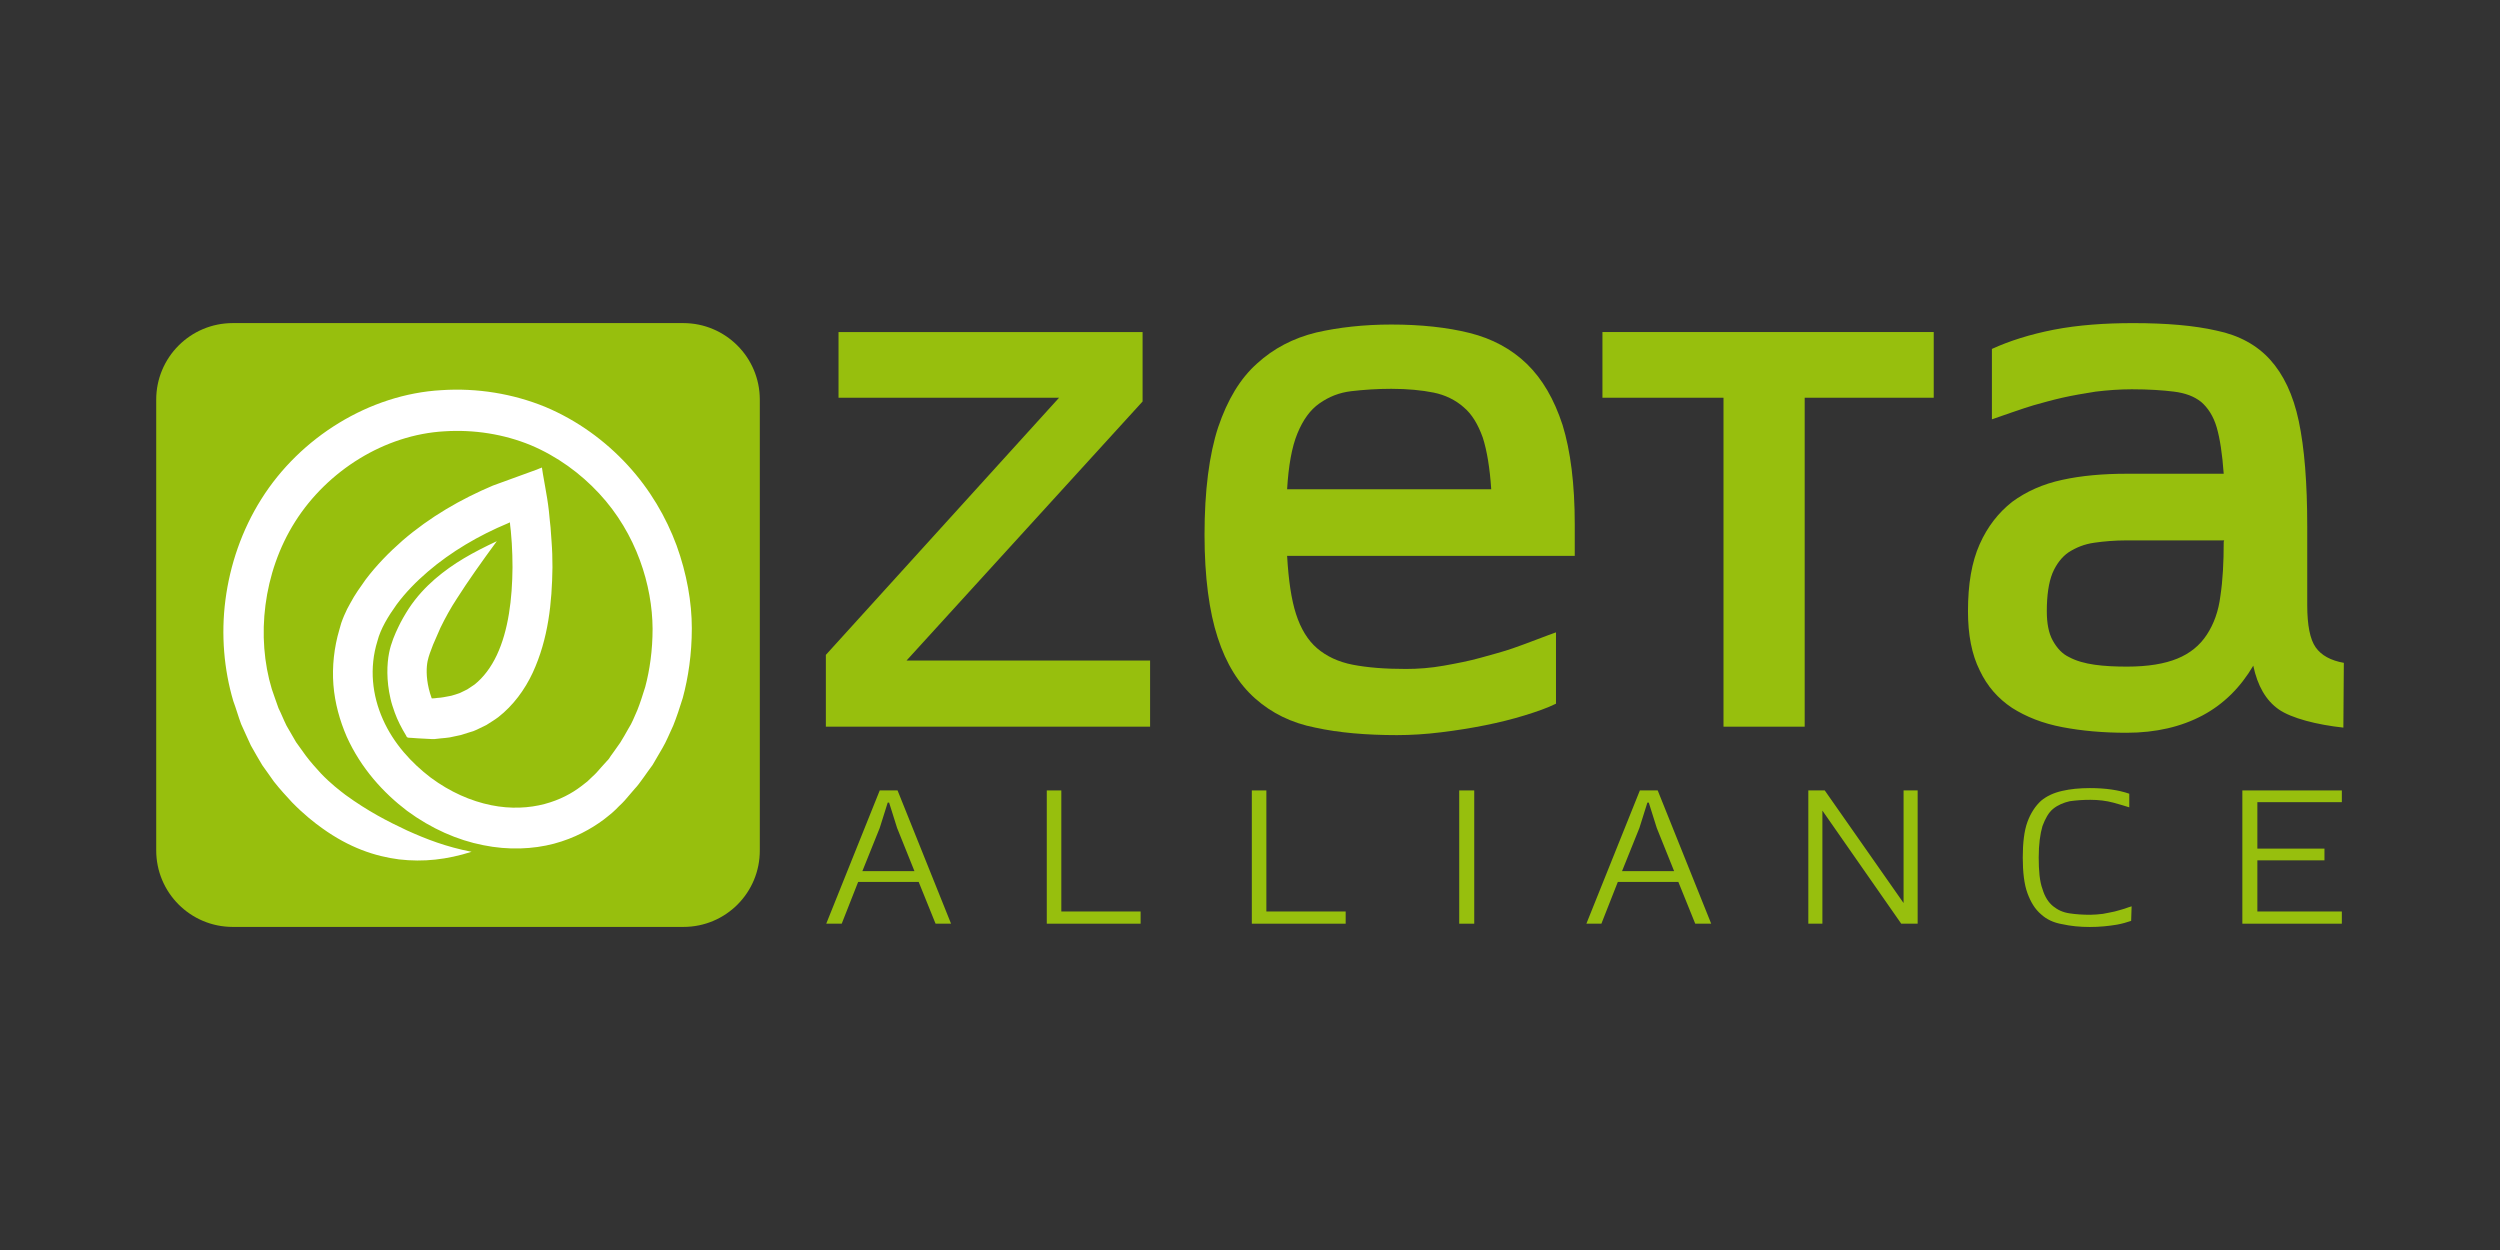 <?xml version="1.0" encoding="UTF-8" standalone="no"?>
<!-- Created with Inkscape (http://www.inkscape.org/) -->

<svg
   xmlns:dc="http://purl.org/dc/elements/1.1/"
   xmlns:cc="http://creativecommons.org/ns#"
   xmlns:rdf="http://www.w3.org/1999/02/22-rdf-syntax-ns#"
   xmlns:svg="http://www.w3.org/2000/svg"
   xmlns="http://www.w3.org/2000/svg"
   xmlns:sodipodi="http://sodipodi.sourceforge.net/DTD/sodipodi-0.dtd"
   xmlns:inkscape="http://www.inkscape.org/namespaces/inkscape"
   width="48in"
   height="24in"
   viewBox="0 0 4320 2160"
   id="svg2"
   version="1.1"
   inkscape:version="0.91 r13725"
   sodipodi:docname="banner_4x2.svg">
  <rect x="0" y="0" width="4320" height="2160" fill="#333333" stroke="none"/>
  <defs
     id="defs4" />
  <sodipodi:namedview
     id="base"
     pagecolor="#ffffff"
     bordercolor="#666666"
     borderopacity="1.0"
     inkscape:pageopacity="0.0"
     inkscape:pageshadow="2"
     inkscape:zoom="0.16"
     inkscape:cx="1820.7421"
     inkscape:cy="355.52451"
     inkscape:document-units="px"
     inkscape:current-layer="layer1"
     showgrid="false"
     units="ft"
     inkscape:window-width="2560"
     inkscape:window-height="1391"
     inkscape:window-x="0"
     inkscape:window-y="1"
     inkscape:window-maximized="1" />
  <g
     inkscape:label="Livello 1"
     inkscape:groupmode="layer"
     id="layer1"
     transform="translate(0,1107.638)">
    <g
       id="g4395"
       transform="matrix(0.721,0,0,0.721,-189.795,-4.606)">
      <g
         transform="translate(-76.772,0)"
         id="g4388">
        <path
           style="fill:#97bf0d"
           inkscape:connector-curvature="0"
           d="m 1978.051,691.651 -1080.115,0 c -101.457,0 -183.534,-82.077 -183.534,-183.534 l 0,-1080.115 c 0,-101.457 82.077,-183.534 183.534,-183.534 l 1079.545,0 c 101.457,0 183.534,82.077 183.534,183.534 l 0,1079.545 c 0.57,102.027 -81.507,184.104 -182.964,184.104 z"
           id="path4302" />
        <g
           id="g4328"
           transform="matrix(5.7,0,0,5.7,-867.866,-1725.64)">
          <path
             style="fill:#ffffff"
             inkscape:connector-curvature="0"
             d="m 410.2,392.5 c -10.8,-2.1 -19,-5.3 -27.2,-9 -8.1,-3.8 -16.3,-8 -25.8,-14.9 -2.5,-1.9 -6.3,-4.8 -10.4,-9.1 -2,-2.2 -4.2,-4.6 -6.3,-7.4 -1.3,-1.8 -2.7,-3.8 -4.1,-5.7 -1.3,-2.3 -2.7,-4.6 -4,-6.9 -1.2,-2.4 -2.2,-5 -3.4,-7.4 -1,-2.6 -1.8,-5.3 -2.8,-8 -6.6,-21.8 -3.8,-48.9 9.8,-70.4 13.6,-21.5 37.7,-36.6 62.8,-38 12.5,-0.8 25,1.2 36.2,5.8 11.2,4.7 21,11.9 28.8,20.3 15.8,17 22.4,38.8 22.5,56.9 0,9.1 -1.2,17.4 -3.1,24.5 -1.1,3.5 -2.1,6.7 -3.3,9.7 -1.3,2.9 -2.3,5.6 -3.7,7.7 -1.2,2.2 -2.4,4.2 -3.5,6 -1.2,1.7 -2.1,3 -2.9,4.1 -0.8,1.1 -1.4,1.9 -1.8,2.6 -0.4,0.6 -0.7,0.8 -0.7,0.8 0,0 -1,1.1 -2.8,3.1 -0.9,1 -2,2.4 -3.4,3.6 -0.7,0.6 -1.4,1.4 -2.2,2.1 -0.8,0.6 -1.8,1.4 -2.7,2.1 -3.8,2.9 -8.9,5.7 -15.3,7.4 -6.4,1.7 -14.2,2.2 -22.5,0.5 -8.4,-1.7 -17.2,-5.5 -25.4,-11.6 -8,-6.1 -15.6,-14.3 -20.1,-24.5 -4.5,-10.1 -5.8,-21.6 -2.3,-32.9 1.3,-5.1 4.5,-10.4 8.1,-15.4 3.7,-5 8.2,-9.6 13.1,-13.8 9.8,-8.4 21.4,-15.2 33.6,-20.3 1.1,-0.5 0.9,-0.4 0.9,-0.5 l 0,0 0.1,1.2 0.3,2.6 0.4,5.1 c 0.2,3.4 0.3,6.7 0.3,10.1 -0.1,13.2 -1.7,26.5 -6.6,36.9 -2.4,5.1 -5.6,9.4 -9.4,12.4 -1,0.7 -2.1,1.4 -3,2 -1.1,0.5 -2.1,1.1 -3.3,1.6 -1.2,0.4 -2.3,0.8 -3.5,1.1 l -3.2,0.6 c -0.8,0.2 -1.7,0.2 -2.6,0.3 -0.7,0.1 -1.5,0.2 -2.2,0.2 l -0.1,0 c 0,-0.1 0.1,0.2 -0.1,-0.1 -0.5,-1.4 -0.9,-2.7 -1.2,-4 -1.2,-5.1 -1,-9.1 -0.5,-11.6 0.5,-2.3 1.2,-4 2.3,-6.9 1.1,-2.6 2.1,-4.9 3.1,-7.1 2.1,-4.3 4.3,-8.3 6.8,-12.1 4.9,-7.7 10.3,-15.3 16.9,-24.3 -10,4.7 -18.2,9.2 -26,15.9 -3.9,3.4 -7.7,7.4 -11,12.4 -1.6,2.5 -3.2,5.2 -4.5,8 -1.2,2.5 -3,6.5 -3.8,10.7 -0.9,4.5 -1.2,11.5 0.6,19.2 0.4,1.9 1.1,3.9 1.8,5.9 1.1,3.1 2.9,6.6 4.8,9.7 0.3,1.1 1.4,0.8 2.3,0.9 0.9,0.1 1.9,0.1 2.8,0.2 1.9,0.1 3.7,0.2 5.7,0.3 l 0.7,0 0.4,0 0.9,-0.1 1.8,-0.2 c 1.2,-0.1 2.4,-0.2 3.7,-0.4 1.6,-0.4 3.1,-0.6 4.7,-1 1.8,-0.5 3.6,-1.2 5.4,-1.7 1.8,-0.7 3.5,-1.7 5.3,-2.5 1.7,-1.1 3.4,-2.1 5,-3.3 6.3,-4.9 11.2,-11.6 14.5,-18.7 6.6,-14.3 8.1,-29.5 8.3,-44.3 0,-3.8 -0.1,-7.4 -0.4,-11.2 -0.1,-1.8 -0.3,-3.7 -0.4,-5.6 l -0.3,-2.8 -0.4,-4.1 c -0.4,-3.6 -1,-7.1 -1.6,-10.4 l -0.9,-5.1 -0.4,-2.6 c 0,-0.4 -0.3,0 -0.4,0 l -0.6,0.2 -1.2,0.5 -18.4,6.7 c -13.5,5.7 -26.5,13.2 -38,23.1 -5.7,5 -11,10.4 -15.6,16.5 -2.2,3.1 -4.5,6.3 -6.3,9.7 -1,1.7 -1.9,3.5 -2.7,5.4 -0.4,0.9 -0.8,2 -1.2,3.1 l -0.8,2.8 c -2.2,7.4 -3.1,15.5 -2.5,23.2 0.6,7.7 2.7,15.1 5.6,21.8 6,13.3 15.4,23.6 25.4,31.2 10.2,7.5 21.2,12.3 31.9,14.4 10.7,2.2 21.1,1.7 29.8,-0.6 8.7,-2.3 15.8,-6.3 20.9,-10.1 1.2,-1 2.5,-1.9 3.6,-2.9 1.1,-1 2.1,-1.9 2.9,-2.8 1.9,-1.7 3.1,-3.2 4.2,-4.5 2.1,-2.5 3.3,-3.8 3.3,-3.8 0,0 0.3,-0.4 0.8,-1 0.5,-0.6 1.2,-1.7 2.2,-3 1,-1.4 2.1,-3 3.6,-5 1.2,-2 2.6,-4.5 4.2,-7.2 1.6,-2.7 2.9,-6 4.5,-9.4 1.4,-3.5 2.7,-7.4 4,-11.6 2.3,-8.5 3.8,-18.4 3.8,-29.3 0,-10.9 -2.1,-22.9 -6.4,-34.8 -4.4,-11.9 -11.2,-23.6 -20.6,-33.8 -9.4,-10.2 -21.1,-18.8 -34.7,-24.5 -13.5,-5.5 -28.5,-8 -43.6,-7 -30.2,1.7 -59.4,19.8 -75.7,45.8 -8.2,13 -13.2,27.7 -15.1,42.4 -1.9,14.7 -0.6,29.3 3.3,42.5 1.2,3.2 2.1,6.5 3.3,9.7 1.4,3 2.7,6.1 4.1,9 1.6,2.9 3.2,5.6 4.8,8.3 1.7,2.3 3.3,4.7 4.9,6.9 2.6,3.3 5.3,6.2 7.7,8.8 5,5.1 9.5,8.6 12.6,10.8 11.4,8.2 22.2,11.8 32.3,13.1 10.3,1.2 20.1,0.1 30.5,-3.2 z"
             id="path4330" />
        </g>
      </g>
      <g
         transform="matrix(1.973,0,0,1.973,-2181.035,-673.974)"
         id="g4373">
        <g
           id="g4304"
           transform="matrix(5.7,0,0,5.7,-867.866,-1725.64)">
          <path
             style="fill:#97bf0d"
             inkscape:connector-curvature="0"
             d="m 545.6,381.5 0,-15.3 49.7,-54.8 -47,0 0,-14 64.8,0 0,14.8 -50.3,55.2 51.9,0 0,14.1 -69.1,0 0,0 z"
             id="path4306" />
          <path
             style="fill:#97bf0d"
             inkscape:connector-curvature="0"
             d="m 643.9,345.1 c 0.3,5.2 0.9,9.3 1.9,12.4 1,3.1 2.5,5.6 4.5,7.3 2,1.7 4.5,2.9 7.6,3.5 3.1,0.6 6.8,0.9 11.3,0.9 2.6,0 5.3,-0.2 8.1,-0.7 2.8,-0.5 5.4,-1 7.9,-1.7 2.5,-0.7 4.8,-1.3 6.8,-2 2.1,-0.7 8,-3 9.2,-3.4 l 0,15.2 c -1.8,0.9 -4.1,1.7 -6.7,2.5 -2.6,0.8 -5.4,1.5 -8.4,2.1 -3,0.6 -6.1,1.1 -9.4,1.5 -3.2,0.4 -6.4,0.6 -9.4,0.6 -6.5,0 -12.4,-0.5 -17.4,-1.6 -5.1,-1 -9.3,-3.1 -12.8,-6.2 -3.5,-3.1 -6.2,-7.4 -8,-13 -1.8,-5.5 -2.8,-12.9 -2.8,-21.9 0,-9.4 1,-17.1 2.9,-22.9 2,-5.9 4.7,-10.4 8.3,-13.6 3.5,-3.2 7.7,-5.4 12.6,-6.6 4.8,-1.1 10.2,-1.7 16,-1.7 6.3,0 11.9,0.6 16.7,1.8 4.8,1.2 8.9,3.4 12.2,6.6 3.3,3.2 5.8,7.5 7.6,13 1.7,5.5 2.6,12.6 2.6,21.2 l 0,6.7 -61.3,0 0,0 z m 43.5,-14.2 c -0.3,-4.5 -0.9,-8.2 -1.8,-11 -1,-2.8 -2.3,-5 -4.1,-6.5 -1.7,-1.5 -3.9,-2.6 -6.4,-3.1 -2.5,-0.5 -5.5,-0.8 -9,-0.8 -3.1,0 -5.9,0.2 -8.5,0.5 -2.6,0.3 -4.8,1.2 -6.8,2.6 -2,1.4 -3.5,3.5 -4.7,6.4 -1.2,2.9 -1.9,6.9 -2.2,11.9 l 43.5,0 z"
             id="path4308" />
          <path
             style="fill:#97bf0d"
             inkscape:connector-curvature="0"
             d="m 736.9,381.5 0,-70.1 -25.8,0 0,-14 70.6,0 0,14 -27.5,0 0,70.1 -17.3,0 z"
             id="path4310" />
          <path
             style="fill:#97bf0d"
             inkscape:connector-curvature="0"
             d="m 869,381.7 c -5.6,-0.6 -11.1,-2 -13.8,-3.9 -2.7,-1.9 -4.5,-5 -5.4,-9.3 -2.7,4.6 -6.3,8.2 -10.8,10.6 -4.5,2.4 -9.9,3.7 -16.2,3.7 -5,0 -9.5,-0.4 -13.7,-1.2 -4.2,-0.8 -7.7,-2.2 -10.7,-4.1 -3,-2 -5.3,-4.6 -6.9,-8 -1.7,-3.4 -2.5,-7.6 -2.5,-12.6 0,-5.8 0.8,-10.5 2.5,-14.3 1.7,-3.8 4,-6.7 6.9,-9 3,-2.2 6.5,-3.8 10.7,-4.7 4.1,-0.9 8.7,-1.3 13.7,-1.3 l 20.7,0 c -0.3,-4.2 -0.8,-7.5 -1.5,-9.9 -0.7,-2.4 -1.9,-4.2 -3.3,-5.4 -1.5,-1.2 -3.4,-1.9 -5.8,-2.2 -2.4,-0.3 -5.4,-0.5 -9,-0.5 -2.6,0 -5.2,0.2 -7.7,0.5 -2.5,0.4 -4.9,0.8 -7.1,1.3 -2.2,0.5 -4.3,1.1 -6.1,1.6 -1.8,0.5 -7.7,2.6 -8.9,3 l 0,-15 c 3.7,-1.7 8.1,-3.1 13.2,-4.1 5.2,-1 10.8,-1.4 16.9,-1.4 7.1,0 13,0.5 17.8,1.6 4.8,1 8.6,3.1 11.4,6.2 2.8,3.1 4.9,7.4 6.1,13.1 1.2,5.7 1.8,13.1 1.8,22.4 l 0,2.1 0,14.7 c 0,4.3 0.6,7.3 1.8,9 1.2,1.7 3.2,2.8 6,3.3 l -0.1,13.8 z m -25.4,-39.9 -20.8,0 c -2.5,0 -4.8,0.2 -6.9,0.5 -2.1,0.3 -3.8,1 -5.4,2 -1.5,1 -2.7,2.6 -3.5,4.5 -0.8,2 -1.2,4.7 -1.2,8.1 0,2.6 0.4,4.7 1.3,6.3 0.9,1.6 2,2.8 3.5,3.5 1.5,0.8 3.3,1.3 5.4,1.6 2.1,0.3 4.4,0.4 6.9,0.4 4.5,0 8,-0.6 10.7,-1.7 2.7,-1.1 4.8,-2.8 6.3,-5.1 1.5,-2.3 2.5,-5 2.9,-8.3 0.5,-3.3 0.7,-7.1 0.7,-11.5 l 0.1,-0.3 0,0 z"
             id="path4312" />
        </g>
        <path
           style="fill:#97bf0d"
           inkscape:connector-curvature="0"
           d="m 2375.328,688.231 -20.519,-50.728 -73.528,0 -19.949,50.728 -18.809,0 64.978,-161.875 21.659,0 64.978,161.875 -18.809,0 z m -46.739,-116.276 -9.69,-30.779 -1.71,0 -9.69,30.779 -21.089,52.438 63.268,0 -21.089,-52.438 z"
           id="path4314" />
        <path
           style="fill:#97bf0d"
           inkscape:connector-curvature="0"
           d="m 2510.414,688.231 0,-161.875 17.669,0 0,147.055 96.327,0 0,14.82 -113.996,0 z"
           id="path4316" />
        <path
           style="fill:#97bf0d"
           inkscape:connector-curvature="0"
           d="m 2759.495,688.231 0,-161.875 17.669,0 0,147.055 96.327,0 0,14.82 -113.996,0 z"
           id="path4318" />
        <path
           style="fill:#97bf0d"
           inkscape:connector-curvature="0"
           d="m 3011.427,688.231 0,-161.875 18.239,0 0,161.875 -18.239,0 z"
           id="path4320" />
        <path
           style="fill:#97bf0d"
           inkscape:connector-curvature="0"
           d="m 3298.128,688.231 -20.519,-50.728 -73.528,0 -19.949,50.728 -18.239,0 64.978,-161.875 21.659,0 64.978,161.875 -19.379,0 z m -46.739,-116.276 -9.69,-30.779 -1.71,0 -9.69,30.779 -21.089,52.438 63.268,0 -21.089,-52.438 z"
           id="path4322" />
        <path
           style="fill:#97bf0d"
           inkscape:connector-curvature="0"
           d="m 3548.35,688.231 -95.757,-137.366 0,137.366 -17.099,0 0,-161.875 19.949,0 95.757,136.796 0,-136.796 17.099,0 0,161.875 -19.949,0 z"
           id="path4324" />
        <path
           style="fill:#97bf0d"
           inkscape:connector-curvature="0"
           d="m 3962.726,688.231 0,-161.875 120.836,0 0,14.25 -102.597,0 0,56.428 81.507,0 0,14.25 -81.507,0 0,62.128 102.597,0 0,14.82 -120.836,0 z"
           id="path4326" />
        <path
           style="fill:#97bf0d"
           inkscape:connector-curvature="0"
           d="m 3828.211,667.142 c -2.28,0.57 -5.13,1.71 -8.55,2.85 -3.42,1.14 -7.98,2.28 -11.97,3.42 -4.56,1.14 -9.12,1.71 -14.25,2.85 -5.13,0.57 -10.26,1.14 -15.389,1.14 -9.12,0 -17.669,-0.57 -25.079,-1.71 -7.98,-1.14 -14.249,-3.99 -19.949,-8.55 -5.7,-4.56 -10.26,-11.4 -13.11,-21.089 -3.42,-9.12 -4.56,-22.229 -4.56,-38.189 0,-15.959 1.71,-28.499 4.56,-38.189 3.42,-9.12 7.41,-16.529 13.11,-21.089 5.7,-4.56 12.54,-7.41 19.949,-9.12 7.98,-1.14 15.96,-1.71 25.079,-1.71 10.26,0 19.379,1.14 27.929,3.42 7.98,2.28 14.249,3.99 19.379,5.7 l 0,-16.529 c -13.11,-4.56 -29.069,-6.84 -47.879,-6.84 -12.54,0 -23.939,1.14 -33.629,3.42 -10.26,2.28 -18.809,6.27 -25.649,11.97 -6.84,6.27 -12.54,14.82 -16.529,25.649 -3.99,10.83 -5.7,25.649 -5.7,43.319 0,17.669 1.71,32.489 5.7,43.319 3.99,10.83 9.12,19.379 16.529,25.649 6.84,6.27 15.389,10.26 25.649,11.97 10.26,2.28 21.089,3.42 33.629,3.42 11.97,0 22.799,-1.14 33.059,-2.85 6.27,-1.14 11.97,-2.85 17.099,-4.56 l 0.57,-17.669 0,0 z"
           id="path4332" />
      </g>
    </g>
  </g>
</svg>

